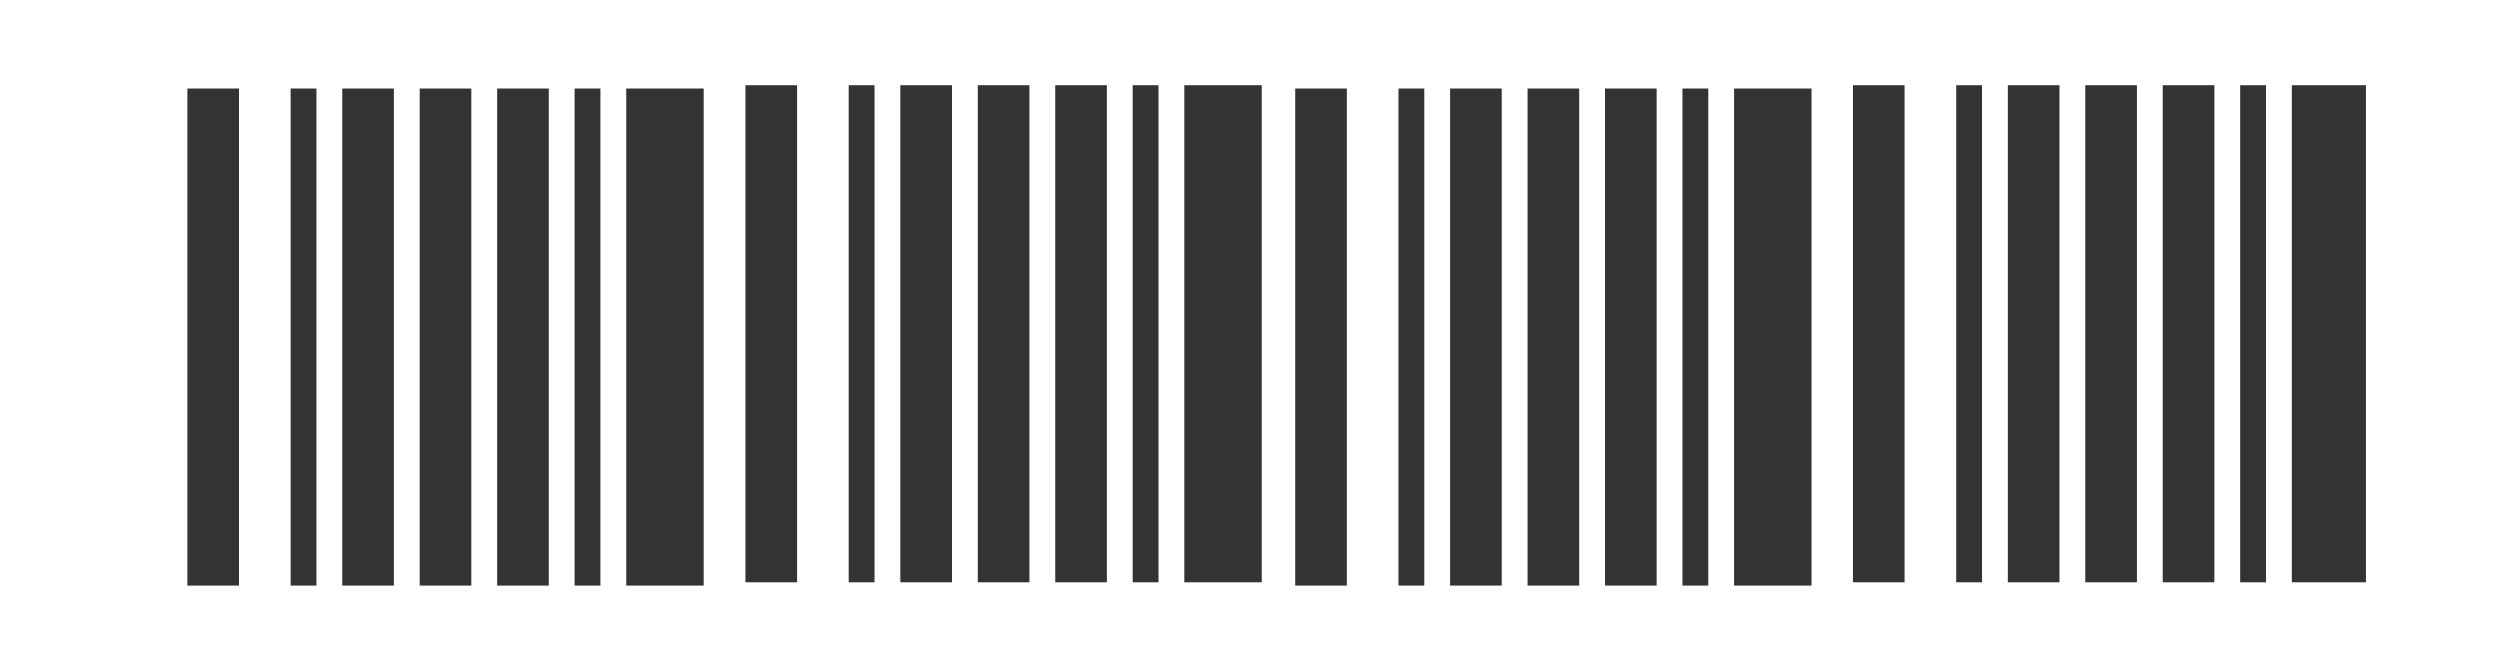 <svg xmlns="http://www.w3.org/2000/svg" width="216" height="58" viewBox="0 0 216 58" fill="none">
  <path d="M16.188 7.648H20.649V50.595H16.188V7.648ZM25.11 7.648H27.34V50.595H25.11V7.648ZM29.571 7.648H34.032V50.595H29.571V7.648ZM36.262 7.648H40.723V50.595H36.262V7.648ZM42.954 7.648H47.415V50.595H42.954V7.648ZM49.646 7.648H51.876V50.595H49.646V7.648ZM54.107 7.648H60.798V50.595H54.107V7.648Z" fill="#333333"/>
  <path d="M111.906 7.648H116.367V50.595H111.906V7.648ZM120.828 7.648H123.059V50.595H120.828V7.648ZM125.289 7.648H129.751V50.595H125.289V7.648ZM131.981 7.648H136.442V50.595H131.981V7.648ZM138.673 7.648H143.134V50.595H138.673V7.648ZM145.364 7.648H147.595V50.595H145.364V7.648ZM149.825 7.648H156.517V50.595H149.825V7.648Z" fill="#333333"/>
  <path d="M64.406 7.363H68.867V50.31H64.406V7.363ZM73.328 7.363H75.559V50.31H73.328V7.363ZM77.79 7.363H82.251V50.31H77.79V7.363ZM84.481 7.363H88.942V50.31H84.481V7.363ZM91.173 7.363H95.634V50.31H91.173V7.363ZM97.864 7.363H100.095V50.31H97.864V7.363ZM102.325 7.363H109.017V50.31H102.325V7.363Z" fill="#333333"/>
  <path d="M160.094 7.363H164.555V50.31H160.094V7.363ZM169.016 7.363H171.246V50.31H169.016V7.363ZM173.477 7.363H177.938V50.31H173.477V7.363ZM180.169 7.363H184.63V50.31H180.169V7.363ZM186.86 7.363H191.321V50.31H186.86V7.363ZM193.552 7.363H195.782V50.31H193.552V7.363ZM198.013 7.363H204.416V50.31H198.013V7.363Z" fill="#333333"/>
</svg>